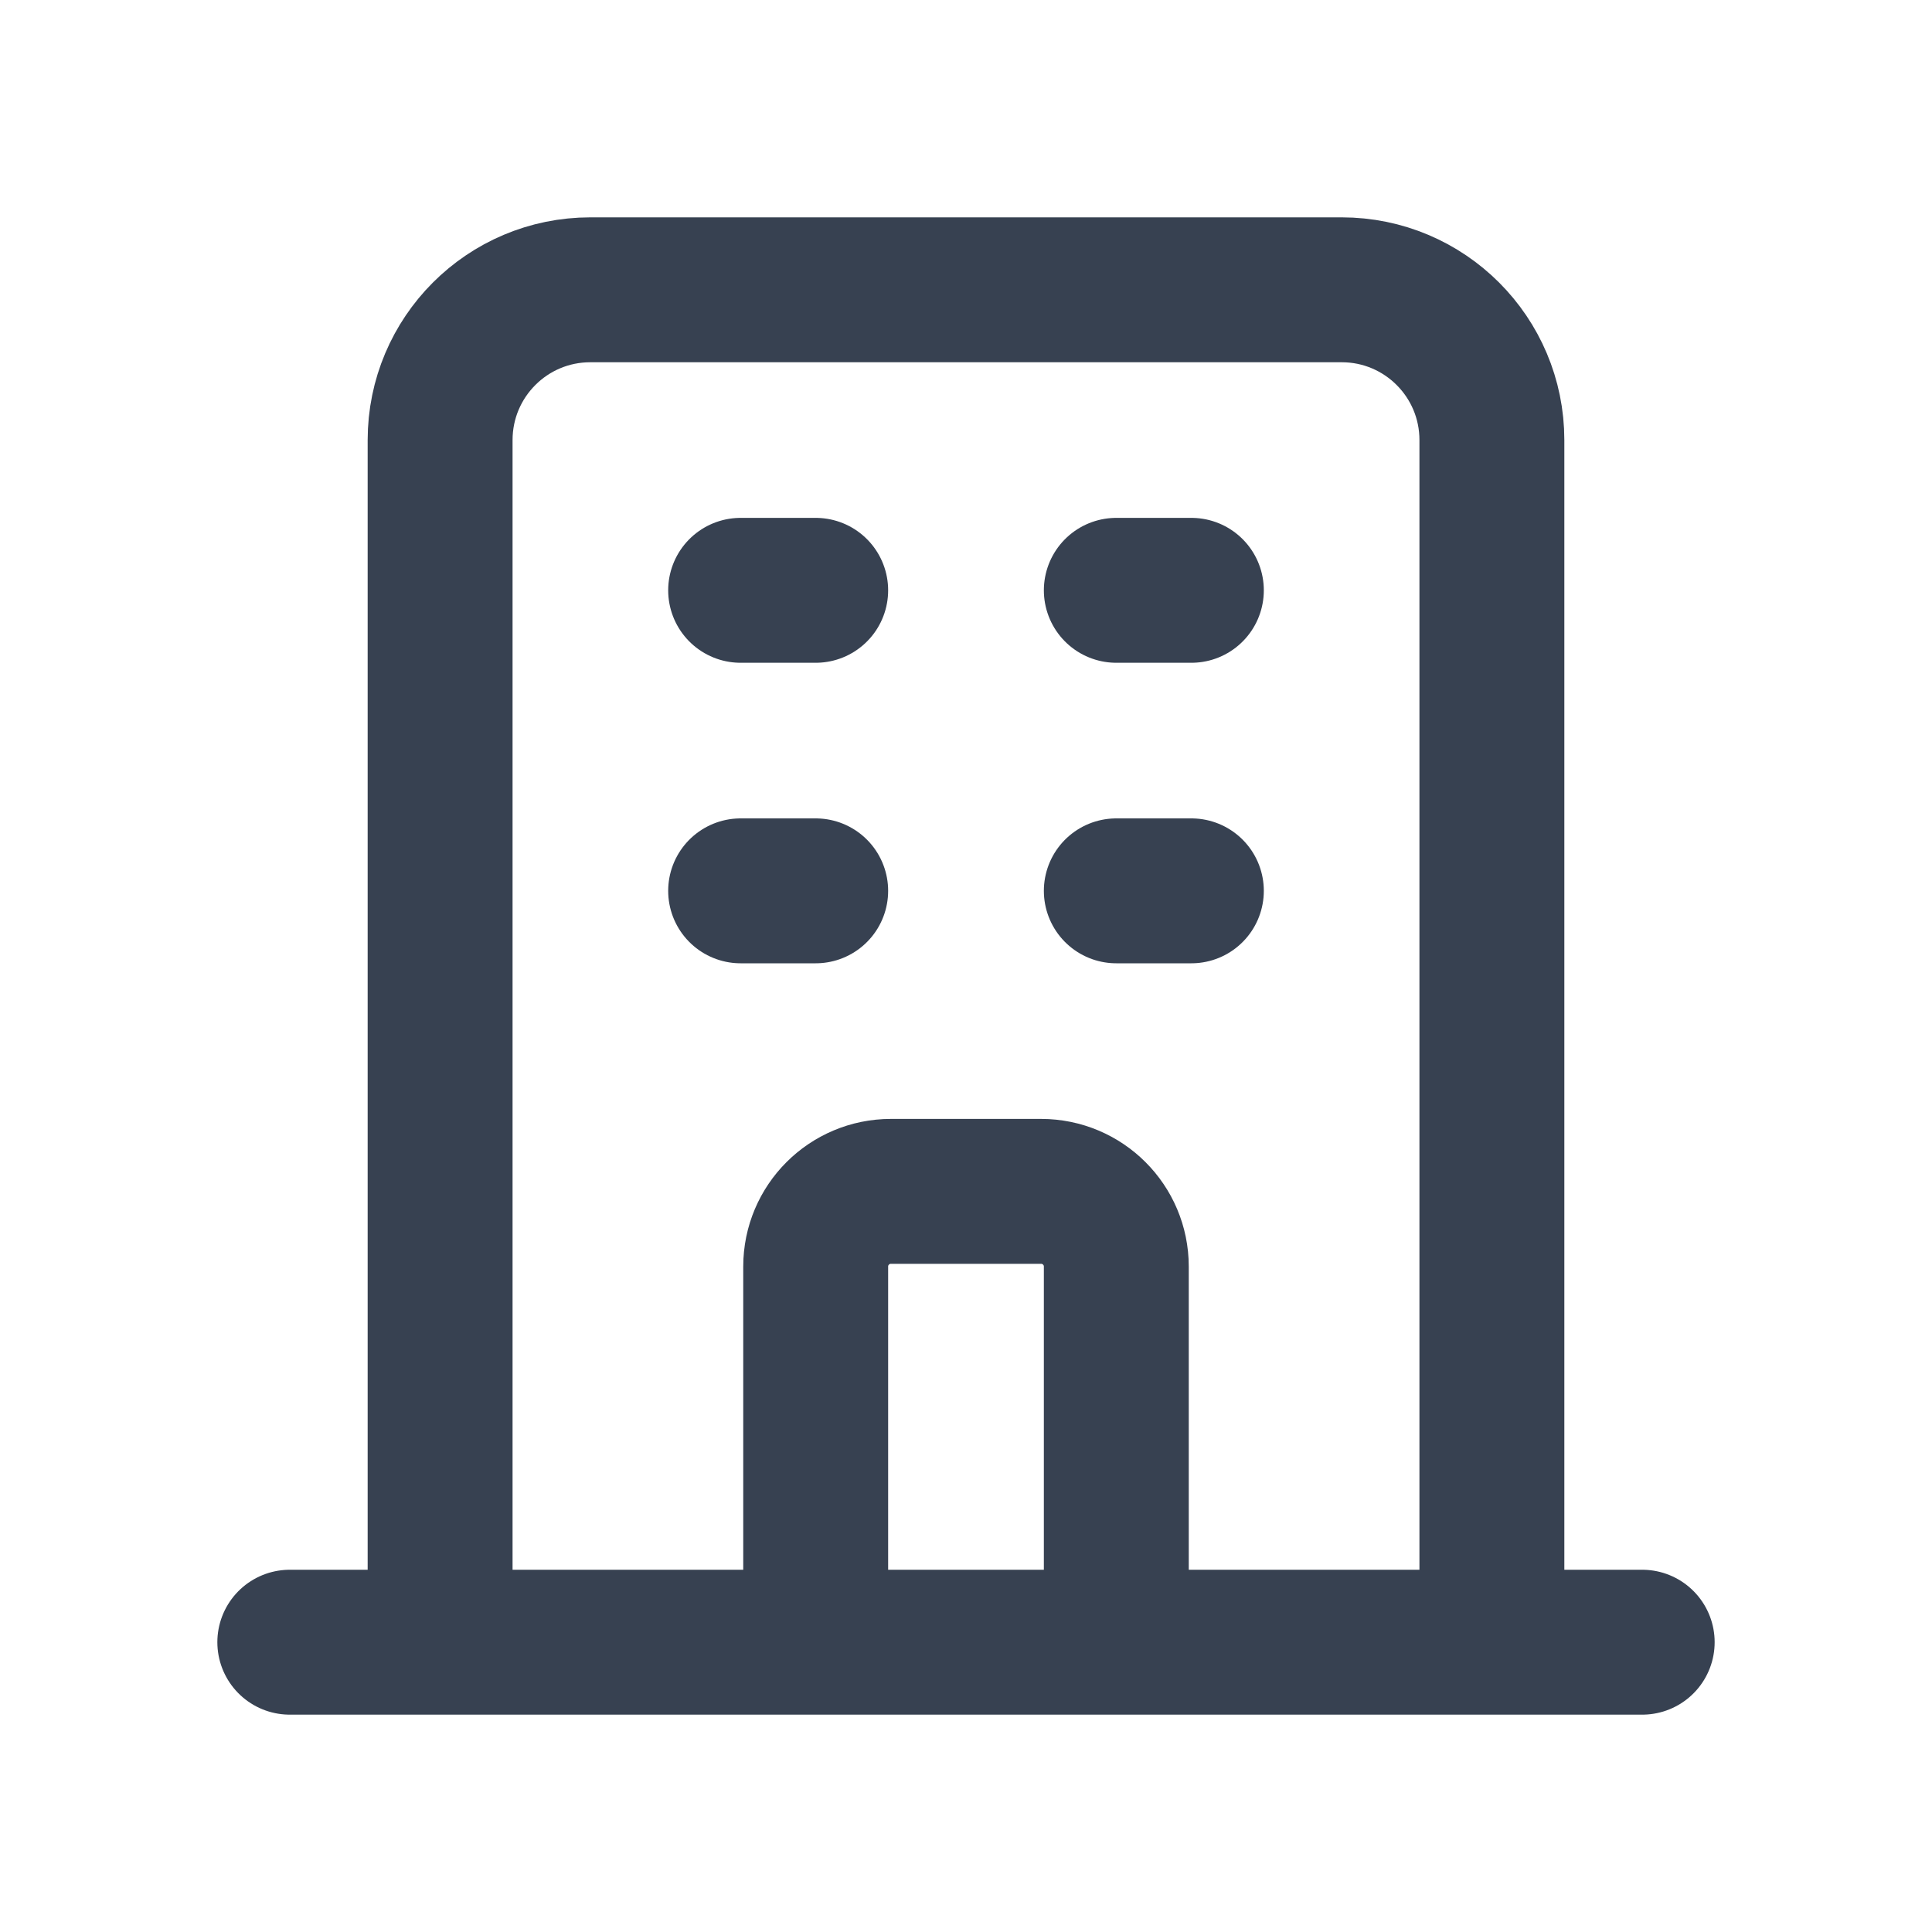 <svg width="20" height="20" viewBox="0 0 20 20" fill="none" xmlns="http://www.w3.org/2000/svg">
<path d="M15.444 17V4.556C15.444 3.696 14.748 3 13.889 3H6.111C5.252 3 4.556 3.696 4.556 4.556V17M15.444 17L17 17M15.444 17H11.556M4.556 17L3 17M4.556 17H8.444M7.667 6.111H8.444M7.667 9.222H8.444M11.556 6.111H12.333M11.556 9.222H12.333M8.444 17V13.111C8.444 12.681 8.793 12.333 9.222 12.333H10.778C11.207 12.333 11.556 12.681 11.556 13.111V17M8.444 17H11.556" stroke="#374151" stroke-width="1.5" stroke-linecap="round" stroke-linejoin="round"/>
</svg>
